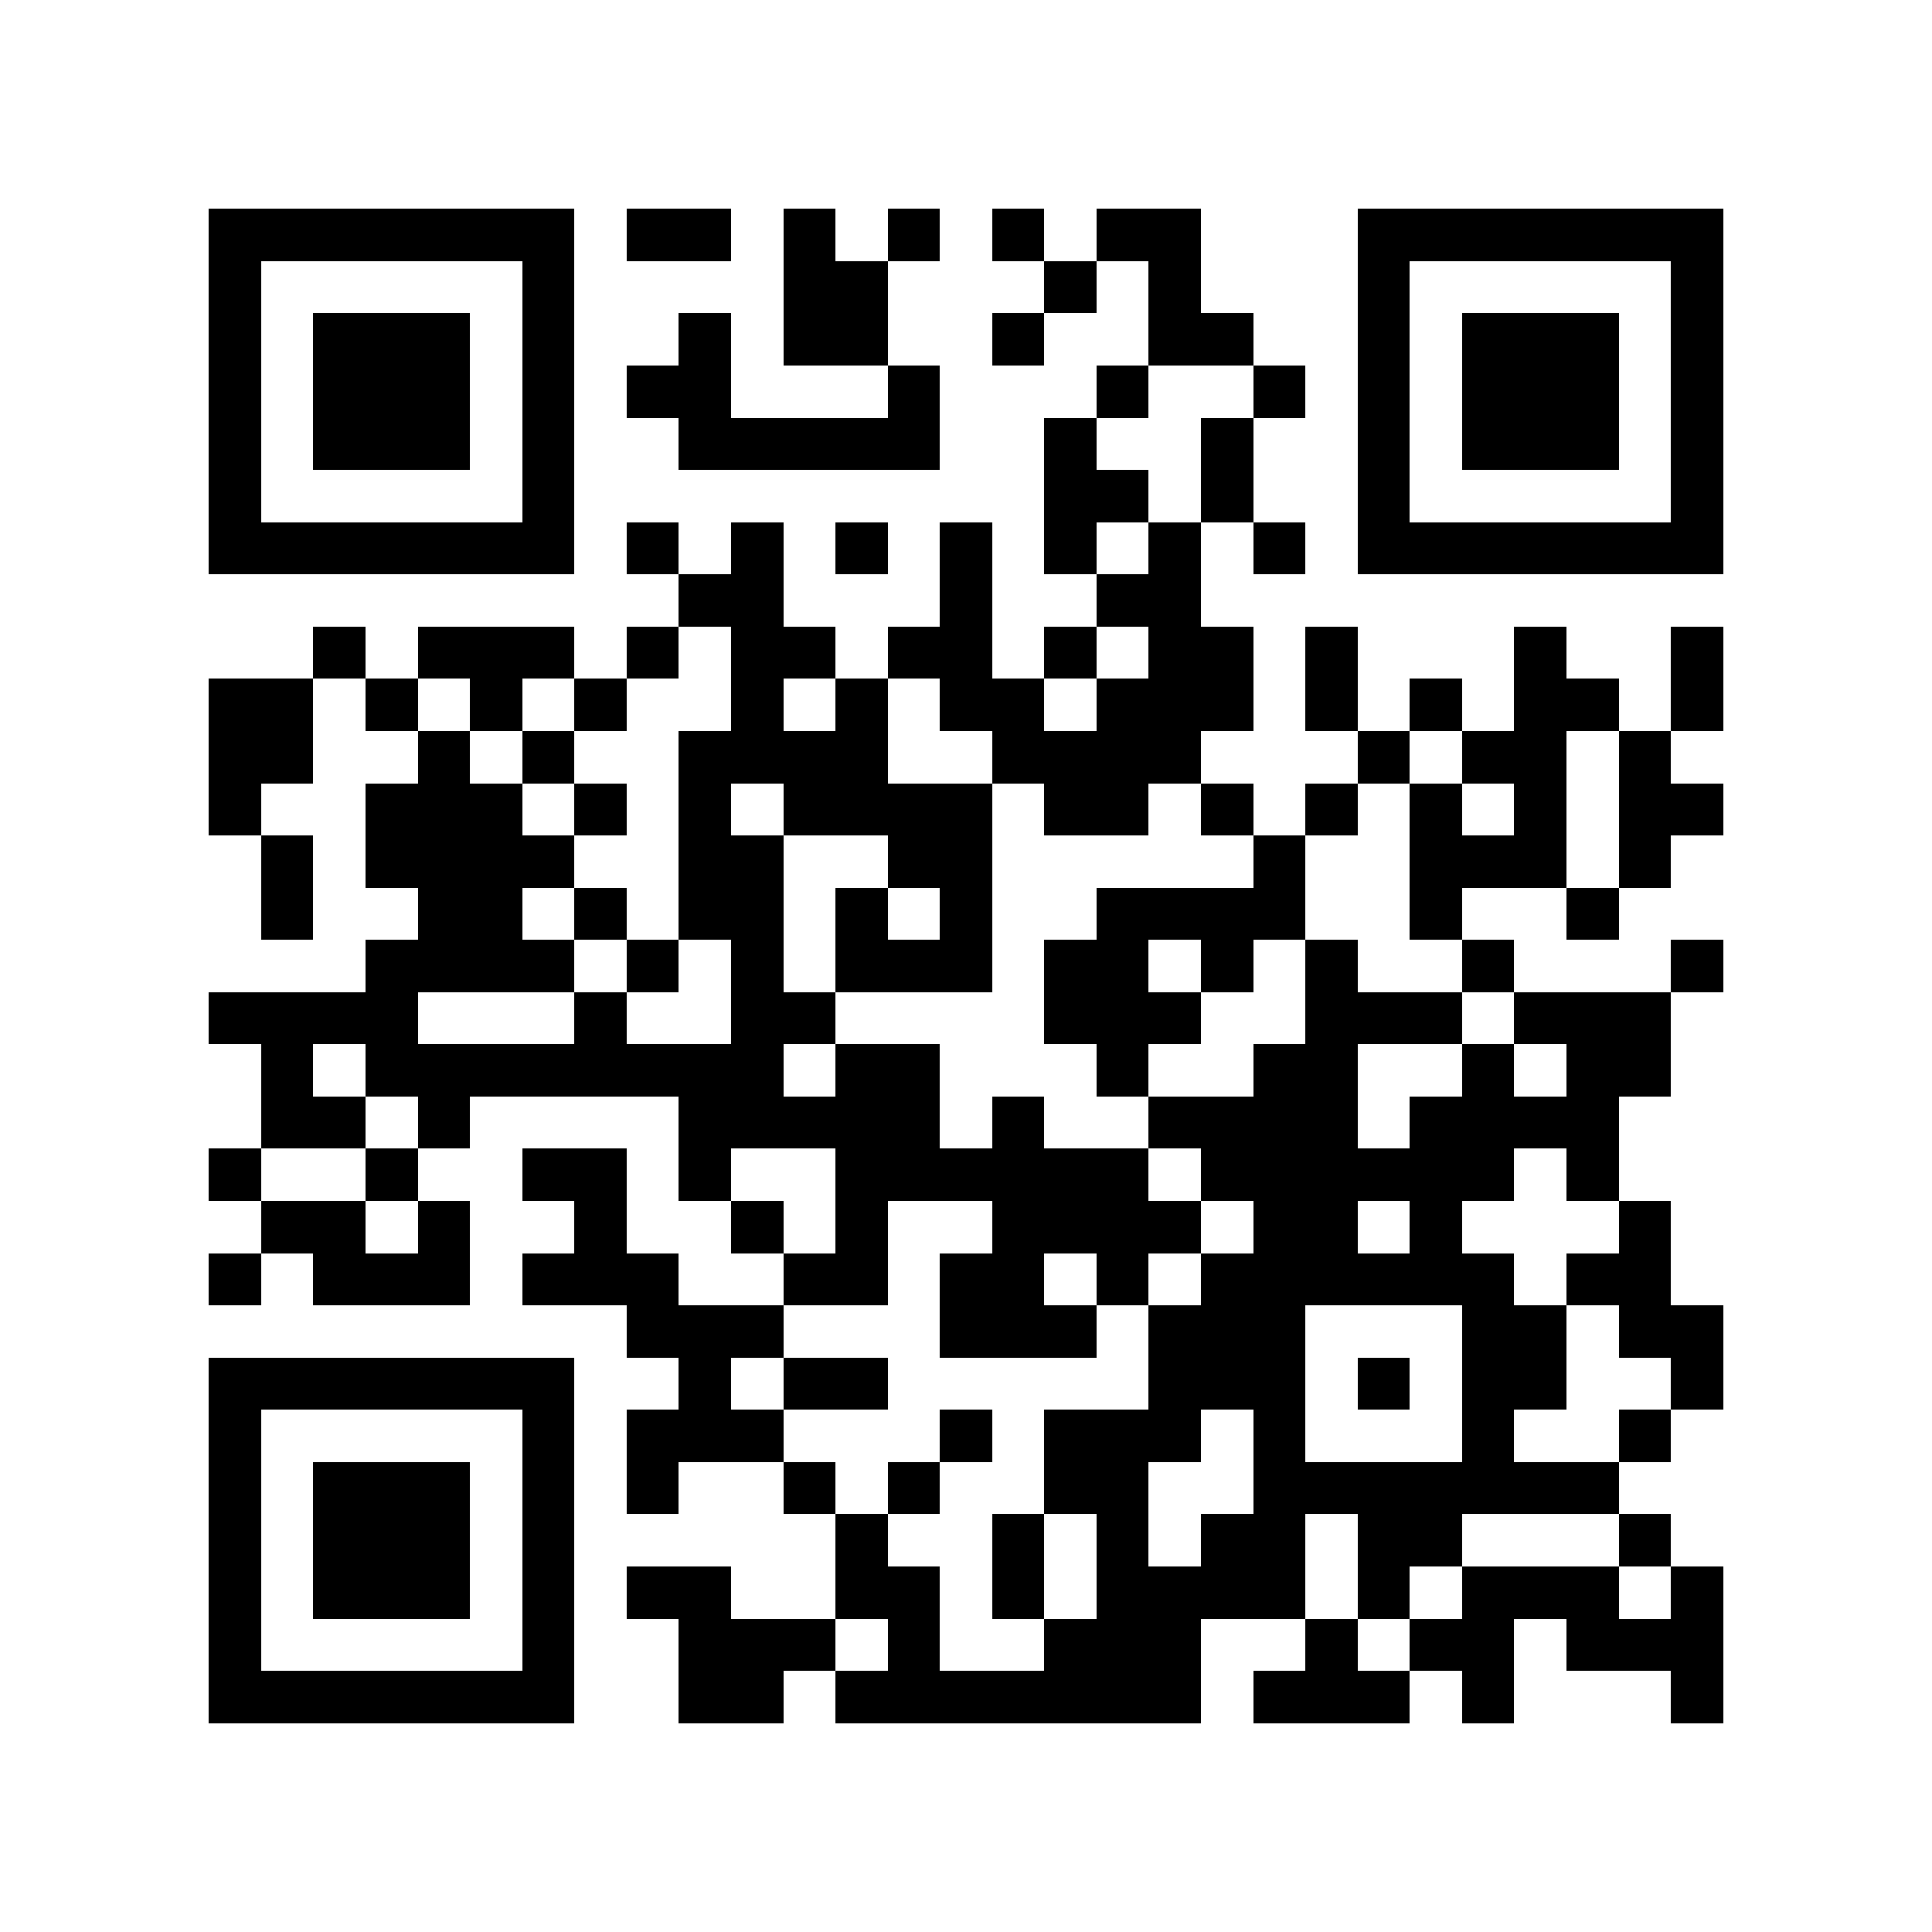 <?xml version="1.0" encoding="utf-8"?><!DOCTYPE svg PUBLIC "-//W3C//DTD SVG 1.1//EN" "http://www.w3.org/Graphics/SVG/1.1/DTD/svg11.dtd"><svg xmlns="http://www.w3.org/2000/svg" viewBox="0 0 37 37" shape-rendering="crispEdges"><path fill="#ffffff" d="M0 0h37v37H0z"/><path stroke="#000000" d="M4 4.5h7m1 0h2m1 0h1m1 0h1m1 0h1m1 0h2m3 0h7M4 5.5h1m5 0h1m4 0h2m3 0h1m1 0h1m3 0h1m5 0h1M4 6.5h1m1 0h3m1 0h1m2 0h1m1 0h2m2 0h1m2 0h2m2 0h1m1 0h3m1 0h1M4 7.5h1m1 0h3m1 0h1m1 0h2m3 0h1m3 0h1m2 0h1m1 0h1m1 0h3m1 0h1M4 8.5h1m1 0h3m1 0h1m2 0h5m2 0h1m2 0h1m2 0h1m1 0h3m1 0h1M4 9.5h1m5 0h1m9 0h2m1 0h1m2 0h1m5 0h1M4 10.5h7m1 0h1m1 0h1m1 0h1m1 0h1m1 0h1m1 0h1m1 0h1m1 0h7M13 11.5h2m3 0h1m2 0h2M6 12.5h1m1 0h3m1 0h1m1 0h2m1 0h2m1 0h1m1 0h2m1 0h1m3 0h1m2 0h1M4 13.5h2m1 0h1m1 0h1m1 0h1m2 0h1m1 0h1m1 0h2m1 0h3m1 0h1m1 0h1m1 0h2m1 0h1M4 14.5h2m2 0h1m1 0h1m2 0h4m2 0h4m3 0h1m1 0h2m1 0h1M4 15.5h1m2 0h3m1 0h1m1 0h1m1 0h4m1 0h2m1 0h1m1 0h1m1 0h1m1 0h1m1 0h2M5 16.5h1m1 0h4m2 0h2m2 0h2m5 0h1m2 0h3m1 0h1M5 17.5h1m2 0h2m1 0h1m1 0h2m1 0h1m1 0h1m2 0h4m2 0h1m2 0h1M7 18.5h4m1 0h1m1 0h1m1 0h3m1 0h2m1 0h1m1 0h1m2 0h1m3 0h1M4 19.5h4m3 0h1m2 0h2m4 0h3m2 0h3m1 0h3M5 20.5h1m1 0h8m1 0h2m3 0h1m2 0h2m2 0h1m1 0h2M5 21.5h2m1 0h1m4 0h5m1 0h1m2 0h4m1 0h4M4 22.5h1m2 0h1m2 0h2m1 0h1m2 0h6m1 0h6m1 0h1M5 23.5h2m1 0h1m2 0h1m2 0h1m1 0h1m2 0h4m1 0h2m1 0h1m3 0h1M4 24.5h1m1 0h3m1 0h3m2 0h2m1 0h2m1 0h1m1 0h6m1 0h2M12 25.5h3m3 0h3m1 0h3m3 0h2m1 0h2M4 26.5h7m2 0h1m1 0h2m5 0h3m1 0h1m1 0h2m2 0h1M4 27.5h1m5 0h1m1 0h3m3 0h1m1 0h3m1 0h1m3 0h1m2 0h1M4 28.5h1m1 0h3m1 0h1m1 0h1m2 0h1m1 0h1m2 0h2m2 0h7M4 29.5h1m1 0h3m1 0h1m5 0h1m2 0h1m1 0h1m1 0h2m1 0h2m3 0h1M4 30.5h1m1 0h3m1 0h1m1 0h2m2 0h2m1 0h1m1 0h4m1 0h1m1 0h3m1 0h1M4 31.5h1m5 0h1m2 0h3m1 0h1m2 0h3m2 0h1m1 0h2m1 0h3M4 32.5h7m2 0h2m1 0h7m1 0h3m1 0h1m3 0h1"/></svg>
